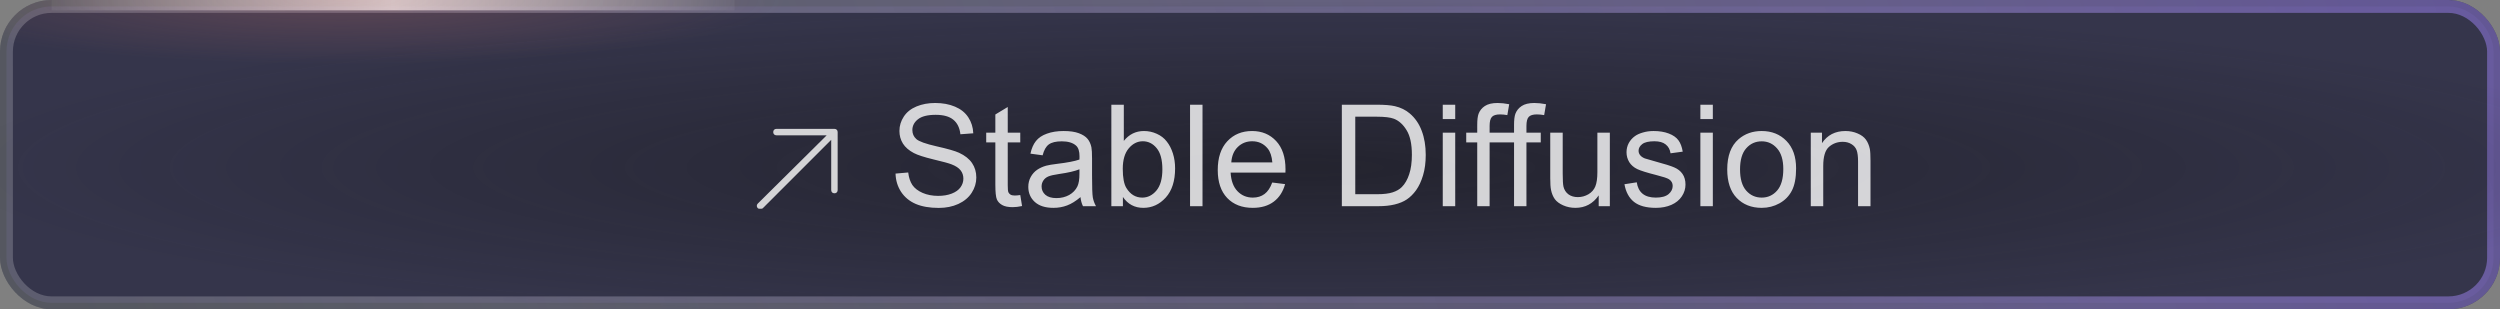 <svg width="194" height="24" viewBox="0 0 194 24" fill="none" xmlns="http://www.w3.org/2000/svg">
<rect x="0" y="0" width="194" height="24" fill="#808080" stroke="none"/>
<g clip-path="url(#clip0_760_1584)">
<rect width="194" height="24" rx="4" fill="#2A2D38"/>
<rect x="0.5" y="0.5" width="193" height="23" rx="3.5" fill="#9C81F2" fill-opacity="0.1" stroke="url(#paint0_linear_760_1584)"/>
<ellipse cx="101.5" cy="13" rx="106.5" ry="13" fill="url(#paint1_radial_760_1584)"/>
<rect x="4" width="53" height="0.8" fill="url(#paint2_radial_760_1584)"/>
<ellipse cx="26.5" rx="34.5" ry="5" fill="url(#paint3_radial_760_1584)"/>
<path d="M69.494 13.47L70.477 13.384C70.524 13.778 70.631 14.102 70.799 14.356C70.971 14.607 71.236 14.811 71.594 14.969C71.952 15.123 72.355 15.2 72.803 15.2C73.2 15.2 73.551 15.141 73.856 15.023C74.16 14.904 74.385 14.743 74.532 14.539C74.683 14.331 74.758 14.106 74.758 13.862C74.758 13.615 74.686 13.4 74.543 13.218C74.4 13.032 74.163 12.876 73.834 12.751C73.623 12.668 73.155 12.541 72.432 12.369C71.709 12.194 71.202 12.029 70.912 11.875C70.536 11.678 70.255 11.435 70.069 11.145C69.886 10.851 69.795 10.523 69.795 10.162C69.795 9.764 69.908 9.394 70.133 9.05C70.359 8.702 70.688 8.439 71.122 8.26C71.555 8.081 72.037 7.992 72.566 7.992C73.15 7.992 73.664 8.087 74.108 8.276C74.555 8.463 74.899 8.738 75.139 9.104C75.379 9.469 75.508 9.882 75.526 10.344L74.527 10.419C74.473 9.922 74.29 9.546 73.979 9.291C73.671 9.037 73.215 8.91 72.609 8.91C71.979 8.91 71.519 9.027 71.229 9.259C70.942 9.488 70.799 9.766 70.799 10.092C70.799 10.375 70.901 10.607 71.106 10.79C71.306 10.973 71.829 11.161 72.674 11.354C73.522 11.544 74.104 11.71 74.419 11.854C74.878 12.065 75.216 12.333 75.435 12.659C75.653 12.981 75.762 13.354 75.762 13.776C75.762 14.195 75.642 14.591 75.402 14.963C75.162 15.332 74.817 15.62 74.366 15.828C73.918 16.032 73.413 16.134 72.851 16.134C72.138 16.134 71.54 16.03 71.057 15.823C70.577 15.615 70.2 15.303 69.924 14.888C69.652 14.469 69.508 13.997 69.494 13.47ZM79.173 15.135L79.312 15.989C79.04 16.047 78.797 16.075 78.582 16.075C78.231 16.075 77.959 16.02 77.766 15.909C77.572 15.798 77.436 15.653 77.357 15.474C77.279 15.291 77.239 14.91 77.239 14.33V11.048H76.53V10.296H77.239V8.883L78.201 8.303V10.296H79.173V11.048H78.201V14.383C78.201 14.659 78.217 14.836 78.249 14.915C78.285 14.994 78.34 15.056 78.415 15.103C78.494 15.15 78.605 15.173 78.749 15.173C78.856 15.173 78.997 15.16 79.173 15.135ZM83.846 15.296C83.488 15.601 83.142 15.816 82.809 15.941C82.48 16.066 82.125 16.129 81.746 16.129C81.119 16.129 80.637 15.977 80.301 15.672C79.964 15.364 79.796 14.972 79.796 14.496C79.796 14.217 79.859 13.963 79.984 13.733C80.113 13.501 80.279 13.315 80.483 13.175C80.691 13.035 80.924 12.93 81.182 12.858C81.371 12.808 81.658 12.759 82.041 12.713C82.822 12.62 83.396 12.509 83.765 12.38C83.769 12.247 83.77 12.163 83.77 12.127C83.77 11.734 83.679 11.456 83.497 11.295C83.249 11.076 82.882 10.967 82.395 10.967C81.941 10.967 81.604 11.048 81.386 11.209C81.171 11.367 81.012 11.648 80.908 12.052L79.962 11.923C80.048 11.519 80.19 11.193 80.387 10.946C80.584 10.695 80.868 10.504 81.241 10.371C81.613 10.235 82.045 10.167 82.535 10.167C83.022 10.167 83.418 10.224 83.722 10.339C84.026 10.454 84.25 10.598 84.394 10.774C84.537 10.946 84.637 11.164 84.694 11.429C84.727 11.594 84.743 11.891 84.743 12.321V13.61C84.743 14.509 84.762 15.078 84.802 15.318C84.845 15.554 84.927 15.782 85.049 16H84.039C83.939 15.8 83.874 15.565 83.846 15.296ZM83.765 13.137C83.414 13.28 82.888 13.402 82.186 13.502C81.789 13.56 81.507 13.624 81.343 13.696C81.178 13.767 81.051 13.873 80.961 14.013C80.872 14.149 80.827 14.301 80.827 14.469C80.827 14.727 80.924 14.942 81.117 15.114C81.314 15.286 81.601 15.372 81.977 15.372C82.349 15.372 82.68 15.291 82.97 15.13C83.26 14.965 83.473 14.741 83.609 14.459C83.713 14.24 83.765 13.918 83.765 13.492V13.137ZM87.138 16H86.241V8.126H87.208V10.935C87.616 10.423 88.137 10.167 88.771 10.167C89.122 10.167 89.453 10.239 89.765 10.382C90.08 10.521 90.338 10.72 90.538 10.978C90.742 11.232 90.901 11.54 91.016 11.902C91.131 12.264 91.188 12.65 91.188 13.062C91.188 14.04 90.946 14.795 90.463 15.329C89.98 15.862 89.399 16.129 88.723 16.129C88.049 16.129 87.521 15.848 87.138 15.286V16ZM87.127 13.105C87.127 13.789 87.221 14.283 87.407 14.587C87.711 15.085 88.123 15.334 88.642 15.334C89.065 15.334 89.43 15.151 89.738 14.786C90.046 14.417 90.2 13.87 90.2 13.143C90.2 12.398 90.051 11.848 89.754 11.494C89.46 11.139 89.104 10.962 88.685 10.962C88.263 10.962 87.897 11.146 87.589 11.515C87.281 11.88 87.127 12.41 87.127 13.105ZM92.348 16V8.126H93.315V16H92.348ZM98.724 14.163L99.723 14.287C99.565 14.87 99.273 15.323 98.847 15.646C98.421 15.968 97.877 16.129 97.214 16.129C96.38 16.129 95.718 15.873 95.227 15.361C94.74 14.845 94.497 14.124 94.497 13.196C94.497 12.237 94.744 11.492 95.238 10.962C95.732 10.432 96.373 10.167 97.161 10.167C97.923 10.167 98.546 10.427 99.03 10.946C99.513 11.465 99.755 12.195 99.755 13.137C99.755 13.194 99.753 13.28 99.749 13.395H95.496C95.531 14.022 95.709 14.502 96.027 14.835C96.346 15.168 96.743 15.334 97.22 15.334C97.574 15.334 97.877 15.241 98.127 15.055C98.378 14.868 98.577 14.571 98.724 14.163ZM95.549 12.6H98.734C98.691 12.12 98.57 11.76 98.369 11.521C98.061 11.148 97.662 10.962 97.171 10.962C96.727 10.962 96.353 11.111 96.049 11.408C95.748 11.705 95.582 12.102 95.549 12.6ZM104.127 16V8.126H106.839C107.452 8.126 107.919 8.164 108.241 8.239C108.692 8.343 109.077 8.531 109.396 8.803C109.811 9.154 110.121 9.603 110.325 10.151C110.533 10.695 110.637 11.318 110.637 12.02C110.637 12.618 110.567 13.148 110.427 13.61C110.288 14.072 110.109 14.455 109.89 14.759C109.672 15.06 109.432 15.298 109.17 15.474C108.913 15.646 108.599 15.776 108.23 15.866C107.865 15.955 107.444 16 106.968 16H104.127ZM105.169 15.071H106.85C107.369 15.071 107.776 15.023 108.069 14.926C108.367 14.829 108.603 14.693 108.778 14.518C109.025 14.271 109.217 13.939 109.353 13.524C109.493 13.105 109.562 12.598 109.562 12.004C109.562 11.18 109.426 10.548 109.154 10.108C108.886 9.664 108.558 9.367 108.171 9.216C107.892 9.109 107.443 9.055 106.823 9.055H105.169V15.071ZM111.958 9.238V8.126H112.925V9.238H111.958ZM111.958 16V10.296H112.925V16H111.958ZM114.633 16V11.048H113.779V10.296H114.633V9.689C114.633 9.306 114.667 9.021 114.735 8.835C114.828 8.584 114.991 8.382 115.224 8.228C115.46 8.07 115.789 7.992 116.212 7.992C116.484 7.992 116.785 8.024 117.114 8.088L116.969 8.932C116.769 8.896 116.579 8.878 116.4 8.878C116.106 8.878 115.899 8.941 115.777 9.066C115.655 9.191 115.594 9.426 115.594 9.77V10.296H116.706V11.048H115.594V16H114.633ZM117.49 16V11.048H116.636V10.296H117.49V9.689C117.49 9.306 117.524 9.021 117.592 8.835C117.685 8.584 117.848 8.382 118.081 8.228C118.317 8.07 118.647 7.992 119.069 7.992C119.341 7.992 119.642 8.024 119.972 8.088L119.827 8.932C119.626 8.896 119.436 8.878 119.257 8.878C118.964 8.878 118.756 8.941 118.634 9.066C118.513 9.191 118.452 9.426 118.452 9.77V10.296H119.563V11.048H118.452V16H117.49ZM124.059 16V15.162C123.615 15.807 123.012 16.129 122.249 16.129C121.912 16.129 121.597 16.064 121.304 15.935C121.014 15.807 120.797 15.646 120.654 15.452C120.514 15.255 120.416 15.015 120.358 14.732C120.319 14.543 120.299 14.242 120.299 13.83V10.296H121.266V13.46C121.266 13.964 121.286 14.305 121.325 14.48C121.386 14.734 121.515 14.935 121.712 15.082C121.909 15.225 122.152 15.296 122.442 15.296C122.732 15.296 123.005 15.223 123.259 15.076C123.513 14.926 123.692 14.723 123.796 14.469C123.903 14.211 123.957 13.839 123.957 13.352V10.296H124.924V16H124.059ZM126.057 14.297L127.013 14.147C127.067 14.53 127.215 14.824 127.459 15.028C127.706 15.232 128.05 15.334 128.49 15.334C128.934 15.334 129.264 15.245 129.479 15.065C129.693 14.883 129.801 14.67 129.801 14.426C129.801 14.208 129.706 14.036 129.516 13.911C129.384 13.825 129.054 13.716 128.528 13.583C127.819 13.404 127.326 13.25 127.051 13.121C126.779 12.989 126.571 12.808 126.428 12.579C126.288 12.346 126.218 12.09 126.218 11.81C126.218 11.556 126.276 11.322 126.39 11.107C126.508 10.889 126.668 10.708 126.868 10.565C127.019 10.454 127.223 10.36 127.48 10.285C127.742 10.206 128.021 10.167 128.318 10.167C128.766 10.167 129.158 10.231 129.495 10.36C129.835 10.489 130.085 10.665 130.247 10.887C130.408 11.105 130.519 11.399 130.58 11.768L129.634 11.896C129.591 11.603 129.466 11.374 129.258 11.209C129.054 11.044 128.764 10.962 128.388 10.962C127.944 10.962 127.627 11.035 127.438 11.182C127.248 11.329 127.153 11.501 127.153 11.698C127.153 11.823 127.192 11.936 127.271 12.036C127.35 12.14 127.473 12.226 127.642 12.294C127.738 12.33 128.023 12.412 128.496 12.541C129.18 12.724 129.656 12.874 129.924 12.992C130.196 13.107 130.41 13.275 130.563 13.497C130.717 13.719 130.794 13.995 130.794 14.324C130.794 14.646 130.7 14.951 130.51 15.237C130.324 15.52 130.053 15.74 129.699 15.898C129.344 16.052 128.943 16.129 128.496 16.129C127.754 16.129 127.189 15.975 126.798 15.667C126.412 15.359 126.165 14.902 126.057 14.297ZM131.949 9.238V8.126H132.916V9.238H131.949ZM131.949 16V10.296H132.916V16H131.949ZM134.033 13.148C134.033 12.092 134.327 11.309 134.914 10.801C135.405 10.378 136.003 10.167 136.708 10.167C137.492 10.167 138.133 10.425 138.631 10.94C139.129 11.453 139.377 12.162 139.377 13.067C139.377 13.801 139.266 14.38 139.044 14.802C138.826 15.221 138.506 15.547 138.083 15.78C137.664 16.012 137.206 16.129 136.708 16.129C135.91 16.129 135.263 15.873 134.769 15.361C134.278 14.849 134.033 14.111 134.033 13.148ZM135.027 13.148C135.027 13.878 135.186 14.426 135.505 14.791C135.824 15.153 136.225 15.334 136.708 15.334C137.188 15.334 137.587 15.151 137.906 14.786C138.224 14.421 138.384 13.864 138.384 13.116C138.384 12.41 138.223 11.877 137.9 11.515C137.582 11.15 137.184 10.967 136.708 10.967C136.225 10.967 135.824 11.148 135.505 11.51C135.186 11.871 135.027 12.418 135.027 13.148ZM140.516 16V10.296H141.386V11.107C141.805 10.48 142.41 10.167 143.202 10.167C143.545 10.167 143.861 10.23 144.147 10.355C144.437 10.477 144.654 10.638 144.797 10.838C144.94 11.039 145.04 11.277 145.098 11.553C145.133 11.732 145.151 12.045 145.151 12.493V16H144.185V12.53C144.185 12.136 144.147 11.843 144.072 11.649C143.997 11.453 143.862 11.297 143.669 11.182C143.479 11.064 143.255 11.005 142.998 11.005C142.586 11.005 142.229 11.136 141.929 11.397C141.632 11.658 141.483 12.154 141.483 12.885V16H140.516Z" fill="white" fill-opacity="0.8"/>
<path d="M64.752 10H60.252C60.102 10 60.002 10.1 60.002 10.25C60.002 10.4 60.102 10.5 60.252 10.5H64.152L58.802 15.8C58.702 15.9 58.702 16.05 58.802 16.15C58.852 16.2 58.902 16.2 59.002 16.2C59.102 16.2 59.152 16.2 59.202 16.15L64.502 10.85V14.75C64.502 14.9 64.602 15 64.752 15C64.902 15 65.002 14.9 65.002 14.75V10.25C65.002 10.1 64.902 10 64.752 10Z" fill="#D4D4D6"/>
</g>
<defs>
<linearGradient id="paint0_linear_760_1584" x1="-2.03917e-06" y1="6" x2="173.455" y2="-48.676" gradientUnits="userSpaceOnUse">
<stop stop-color="white" stop-opacity="0.2"/>
<stop offset="1" stop-color="#9C81F2" stop-opacity="0.5"/>
</linearGradient>
<radialGradient id="paint1_radial_760_1584" cx="0" cy="0" r="1" gradientUnits="userSpaceOnUse" gradientTransform="translate(101.5 13) rotate(90) scale(13 106.5)">
<stop stop-color="#121212" stop-opacity="0.5"/>
<stop offset="1" stop-color="#121212" stop-opacity="0"/>
</radialGradient>
<radialGradient id="paint2_radial_760_1584" cx="0" cy="0" r="1" gradientUnits="userSpaceOnUse" gradientTransform="translate(30.5 0.4) scale(28.21 409.2)">
<stop stop-color="white" stop-opacity="0.7"/>
<stop offset="1" stop-color="white" stop-opacity="0"/>
</radialGradient>
<radialGradient id="paint3_radial_760_1584" cx="0" cy="0" r="1" gradientUnits="userSpaceOnUse" gradientTransform="translate(26.5) rotate(90) scale(5 34.5)">
<stop stop-color="#F5857A" stop-opacity="0.21"/>
<stop offset="1" stop-color="#F5857A" stop-opacity="0"/>
</radialGradient>
<clipPath id="clip0_760_1584">
<rect width="194" height="24" rx="4" fill="white"/>
</clipPath>
</defs>
</svg>
